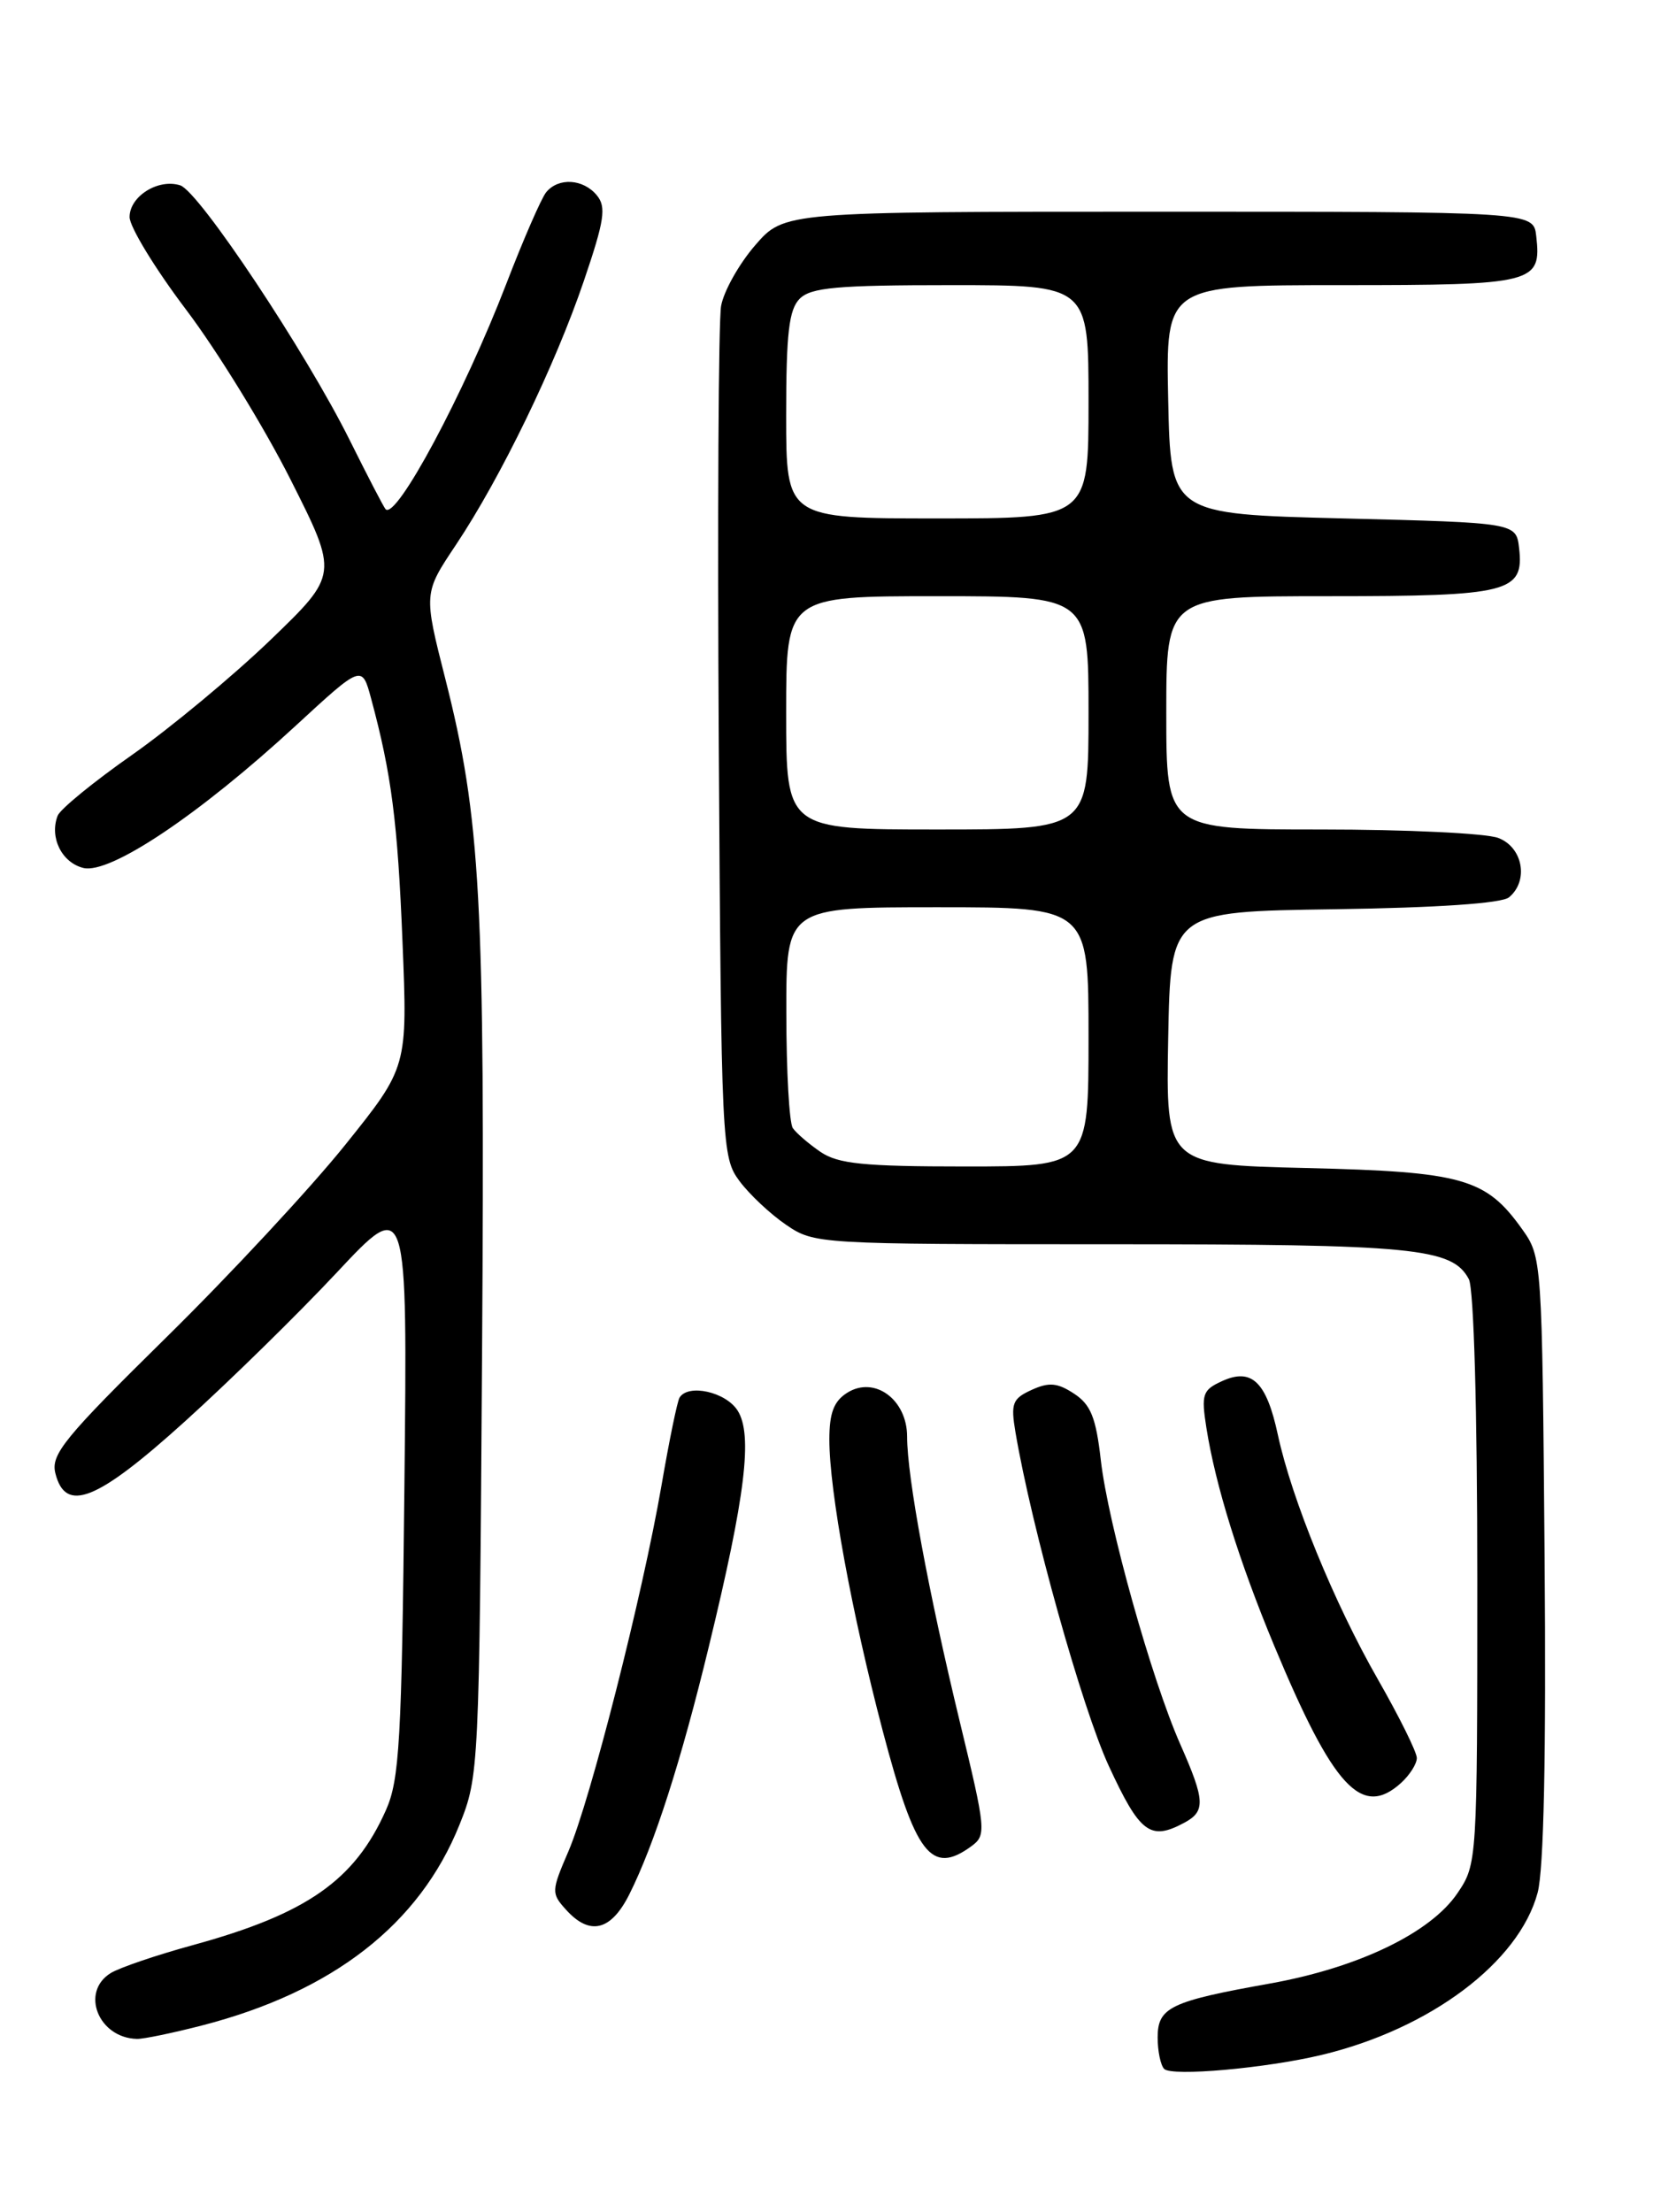 <?xml version="1.0" encoding="UTF-8" standalone="no"?>
<!DOCTYPE svg PUBLIC "-//W3C//DTD SVG 1.1//EN" "http://www.w3.org/Graphics/SVG/1.1/DTD/svg11.dtd" >
<svg xmlns="http://www.w3.org/2000/svg" xmlns:xlink="http://www.w3.org/1999/xlink" version="1.1" viewBox="0 0 194 256">
 <g >
 <path fill="currentColor"
d=" M 153.00 237.82 C 165.55 234.81 175.82 227.10 177.98 219.06 C 178.70 216.40 178.98 203.11 178.79 180.26 C 178.50 145.68 178.49 145.48 176.17 142.23 C 171.99 136.37 169.30 135.61 151.22 135.18 C 134.95 134.79 134.95 134.79 135.22 120.15 C 135.50 105.50 135.50 105.50 154.42 105.23 C 166.32 105.06 173.84 104.55 174.67 103.85 C 176.98 101.94 176.28 98.06 173.43 96.98 C 172.02 96.44 162.80 96.00 152.93 96.00 C 135.00 96.00 135.00 96.00 135.00 82.50 C 135.00 69.00 135.00 69.00 153.81 69.00 C 174.69 69.00 176.42 68.56 175.84 63.45 C 175.50 60.50 175.50 60.50 155.50 60.00 C 135.50 59.50 135.50 59.50 135.22 46.25 C 134.94 33.00 134.94 33.00 155.35 33.00 C 177.64 33.00 178.45 32.79 177.82 27.31 C 177.50 24.50 177.50 24.50 134.14 24.50 C 90.77 24.50 90.77 24.50 87.40 28.40 C 85.55 30.54 83.78 33.69 83.47 35.40 C 83.16 37.10 83.04 59.95 83.20 86.18 C 83.49 132.75 83.55 133.92 85.59 136.68 C 86.74 138.23 89.17 140.51 90.99 141.75 C 94.26 143.98 94.68 144.00 128.50 144.00 C 163.74 144.00 168.09 144.42 170.02 148.04 C 170.60 149.13 171.00 163.23 171.00 182.79 C 171.00 215.39 170.98 215.74 168.72 219.08 C 165.62 223.69 157.26 227.72 147.00 229.56 C 135.46 231.62 134.00 232.32 134.00 235.81 C 134.00 237.38 134.34 239.01 134.75 239.44 C 135.63 240.34 146.52 239.37 153.00 237.82 Z  M 23.36 234.42 C 38.53 230.51 48.56 222.70 53.18 211.20 C 55.44 205.57 55.48 204.86 55.80 156.50 C 56.15 104.02 55.64 94.73 51.55 78.58 C 49.03 68.66 49.03 68.66 52.76 63.08 C 57.96 55.29 64.26 42.29 67.59 32.49 C 69.97 25.49 70.20 23.95 69.08 22.60 C 67.50 20.69 64.64 20.52 63.22 22.25 C 62.66 22.94 60.58 27.71 58.60 32.86 C 53.69 45.61 45.84 60.25 44.63 58.93 C 44.41 58.69 42.56 55.12 40.51 51.00 C 35.44 40.79 23.04 22.15 20.86 21.45 C 18.31 20.64 15.00 22.72 15.00 25.12 C 15.00 26.25 17.94 31.08 21.54 35.84 C 25.14 40.60 30.58 49.45 33.63 55.50 C 39.17 66.49 39.17 66.49 31.29 74.08 C 26.95 78.25 19.76 84.22 15.31 87.35 C 10.85 90.47 6.96 93.65 6.67 94.41 C 5.71 96.92 7.14 99.82 9.64 100.45 C 12.71 101.22 23.06 94.29 34.24 83.98 C 41.90 76.92 41.90 76.92 42.96 80.86 C 45.32 89.60 46.03 95.14 46.59 109.00 C 47.18 123.50 47.18 123.50 39.96 132.50 C 35.99 137.45 26.68 147.47 19.27 154.76 C 7.44 166.40 5.86 168.33 6.41 170.51 C 7.58 175.17 11.20 173.73 21.39 164.52 C 26.56 159.85 34.47 152.10 38.98 147.28 C 47.17 138.53 47.17 138.53 46.81 172.01 C 46.50 201.47 46.24 205.98 44.67 209.50 C 41.06 217.62 35.52 221.49 22.38 225.10 C 18.10 226.27 13.79 227.74 12.80 228.36 C 9.27 230.56 11.40 235.87 15.86 235.97 C 16.60 235.99 19.98 235.29 23.36 234.42 Z  M 72.84 219.25 C 75.73 213.49 78.84 203.81 82.05 190.56 C 86.29 173.11 87.15 166.04 85.38 163.25 C 84.01 161.09 79.66 160.12 78.66 161.75 C 78.40 162.16 77.46 166.73 76.57 171.91 C 74.38 184.60 68.34 208.34 65.80 214.25 C 63.81 218.87 63.80 219.12 65.52 221.02 C 68.27 224.07 70.72 223.47 72.84 219.25 Z  M 112.44 213.67 C 114.19 212.39 114.13 211.80 111.10 199.27 C 107.46 184.21 105.00 170.92 105.00 166.27 C 105.00 161.98 101.24 159.21 98.08 161.18 C 96.52 162.16 96.00 163.51 96.00 166.61 C 96.00 172.56 98.59 186.68 102.18 200.33 C 105.96 214.67 107.80 217.06 112.44 213.67 Z  M 137.07 210.96 C 139.56 209.63 139.50 208.39 136.62 201.87 C 133.30 194.37 128.25 176.30 127.42 168.98 C 126.86 164.06 126.26 162.56 124.32 161.29 C 122.40 160.03 121.42 159.94 119.41 160.86 C 117.19 161.87 116.98 162.42 117.54 165.75 C 119.40 176.75 125.26 197.69 128.34 204.37 C 131.94 212.16 133.14 213.07 137.07 210.96 Z  M 162.17 206.35 C 163.18 205.43 164.00 204.14 164.00 203.46 C 164.00 202.78 161.97 198.69 159.50 194.37 C 154.44 185.54 149.52 173.50 147.92 166.08 C 146.60 159.92 144.89 158.27 141.46 159.84 C 139.20 160.87 139.03 161.35 139.64 165.24 C 140.69 171.90 143.43 180.70 147.48 190.44 C 154.34 206.90 157.62 210.46 162.17 206.35 Z  M 94.97 133.31 C 93.61 132.38 92.17 131.14 91.77 130.56 C 91.36 129.98 91.02 123.99 91.02 117.25 C 91.00 105.00 91.00 105.00 108.50 105.00 C 126.00 105.00 126.00 105.00 126.00 120.00 C 126.00 135.00 126.00 135.00 111.72 135.00 C 99.95 135.00 97.01 134.70 94.97 133.31 Z  M 91.00 82.50 C 91.00 69.00 91.00 69.00 108.50 69.00 C 126.00 69.00 126.00 69.00 126.00 82.50 C 126.00 96.00 126.00 96.00 108.50 96.00 C 91.00 96.00 91.00 96.00 91.00 82.50 Z  M 91.00 48.07 C 91.00 38.56 91.32 35.82 92.57 34.57 C 93.87 33.27 96.92 33.00 110.07 33.00 C 126.00 33.00 126.00 33.00 126.00 46.50 C 126.00 60.00 126.00 60.00 108.50 60.00 C 91.00 60.00 91.00 60.00 91.00 48.07 Z "/>
</g>
</svg>